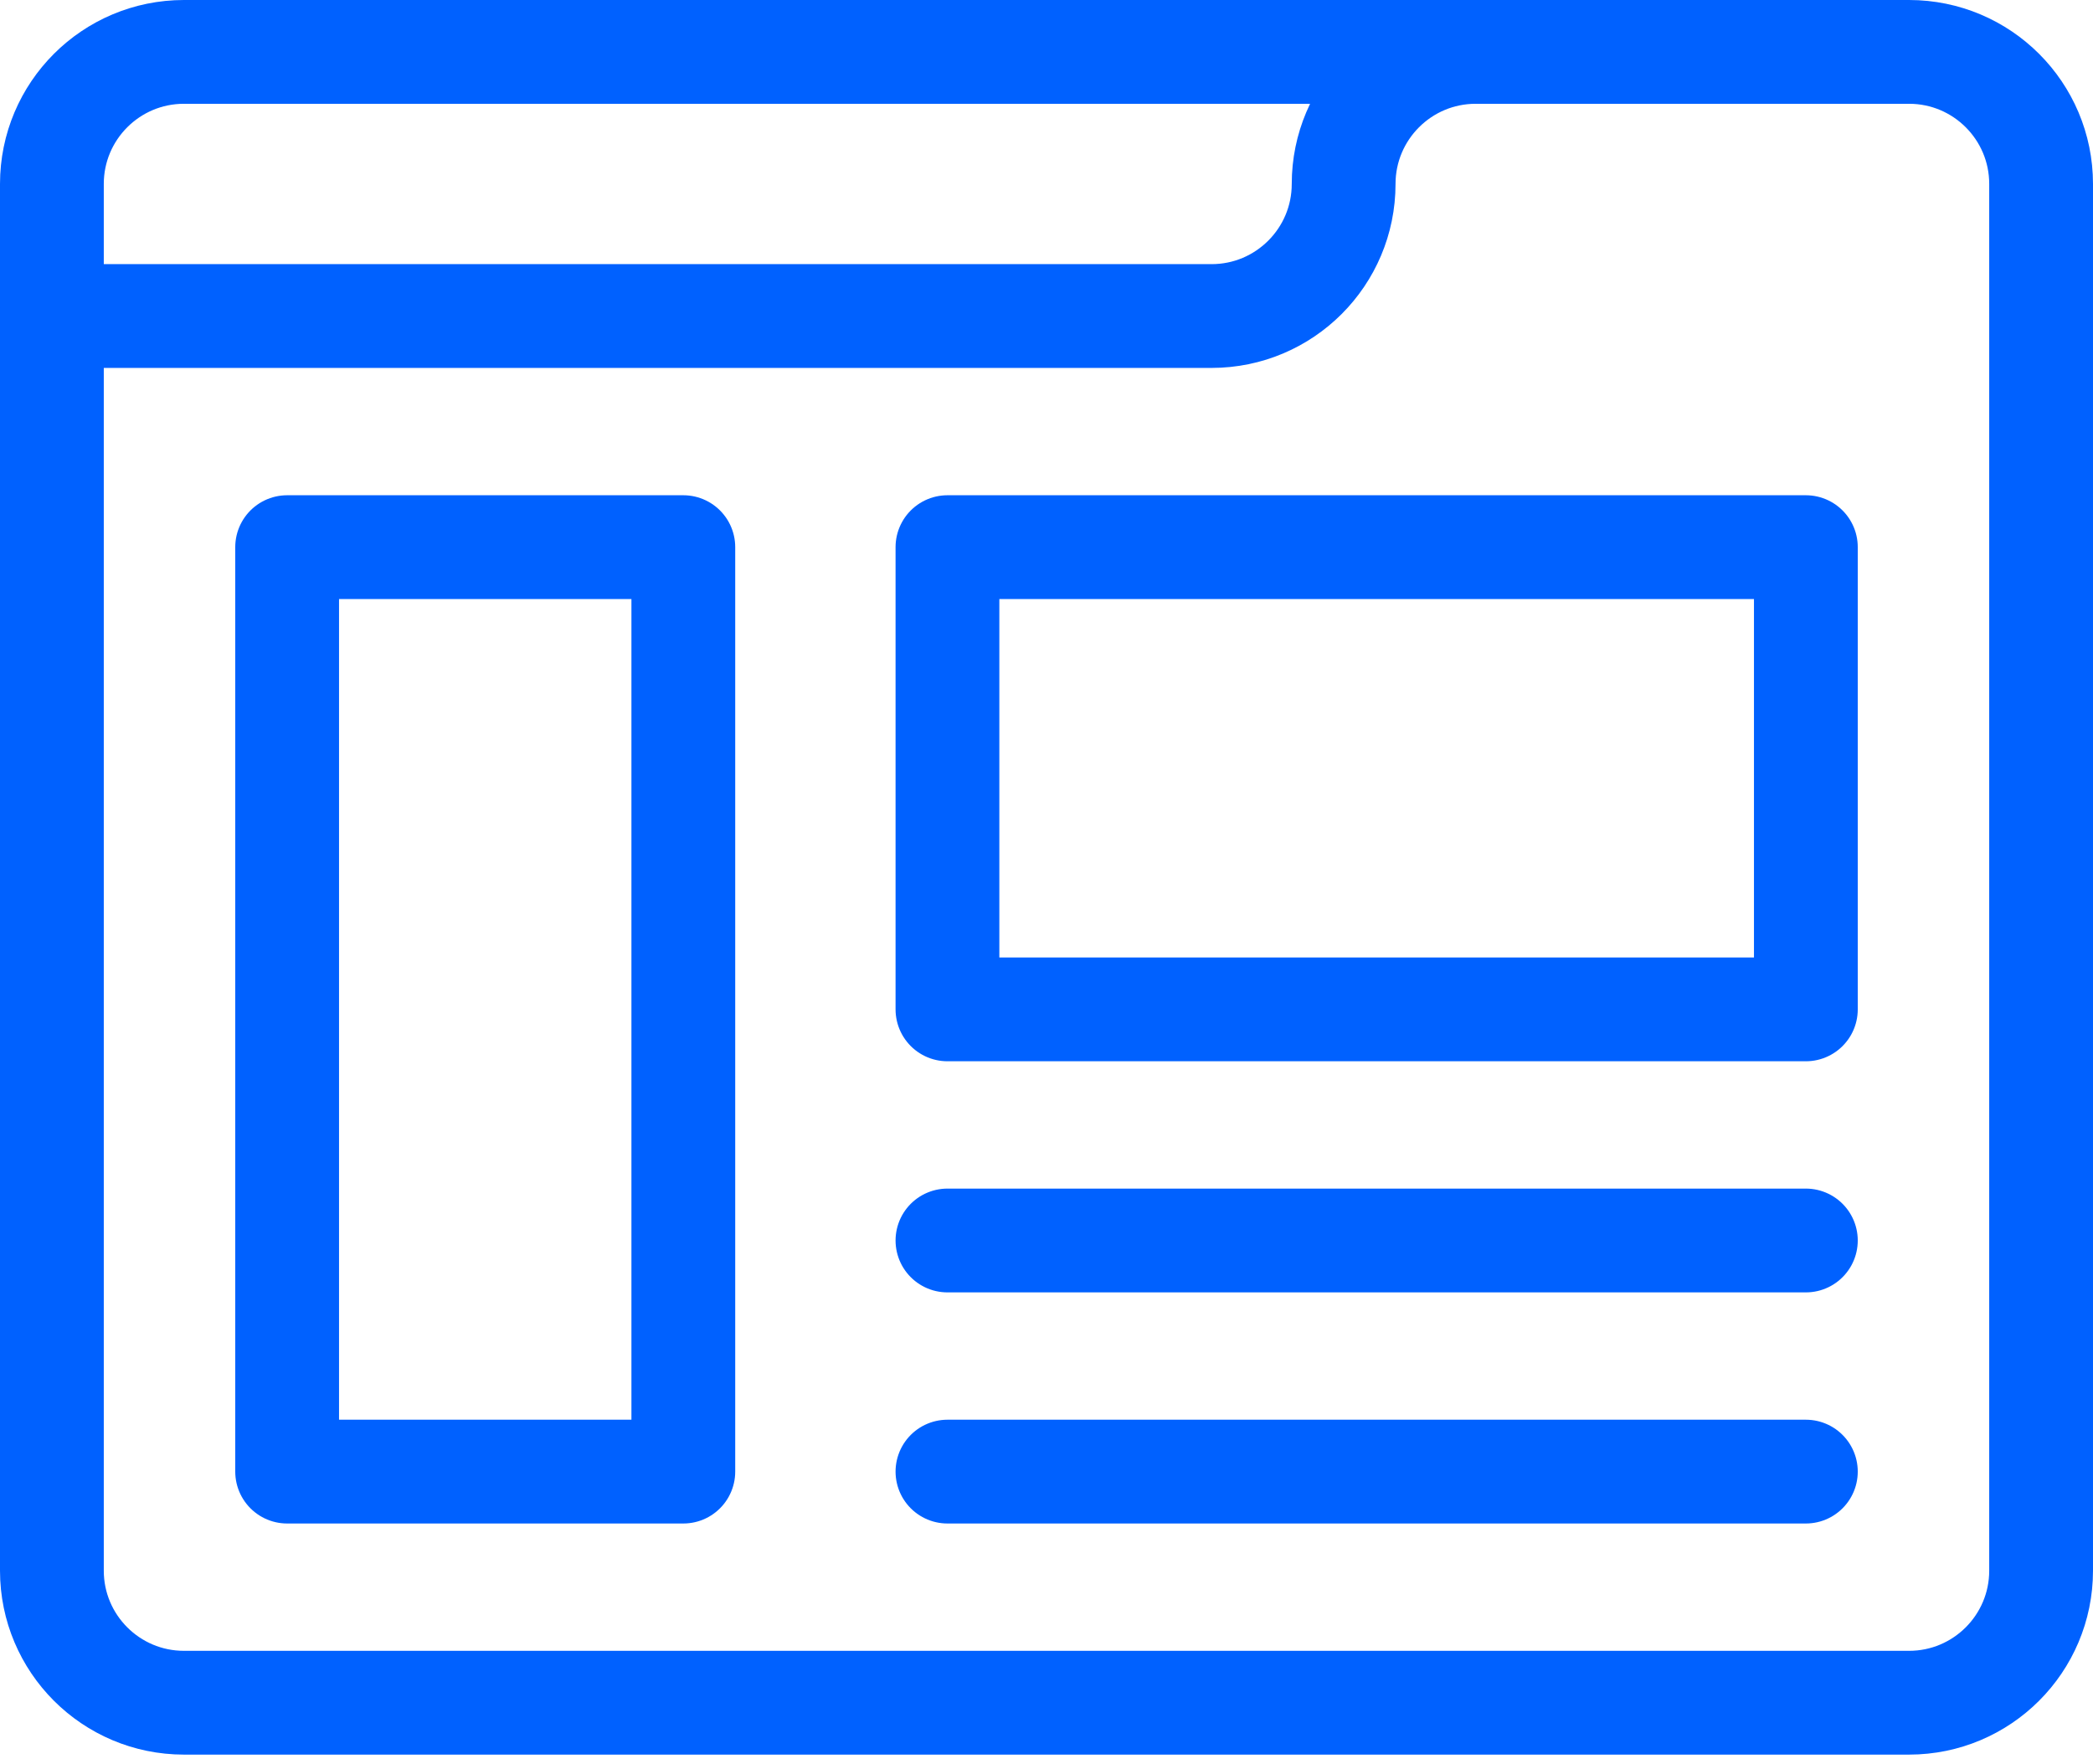 <svg width="121" height="102" viewBox="0 0 121 102" fill="none" xmlns="http://www.w3.org/2000/svg">
<path d="M110.365 98.436H10.635C6.418 98.436 3 95.017 3 90.801V10.635C3 6.418 6.418 3 10.635 3H110.365C114.582 3 118 6.418 118 10.635V90.801C118 95.017 114.582 98.436 110.365 98.436Z" stroke="#0061FF" stroke-width="6" stroke-miterlimit="10" stroke-linecap="round" stroke-linejoin="round"/>
<path d="M85.313 3C81.097 3 77.678 6.418 77.678 10.635C77.678 14.851 74.26 18.27 70.044 18.27H3M54.774 71.714H104.4M104.4 85.075H54.774M16.6 31.631H39.504V85.075H16.6V31.631ZM54.774 31.631H104.4V58.353H54.774V31.631Z" stroke="#0061FF" stroke-width="6" stroke-miterlimit="10" stroke-linecap="round" stroke-linejoin="round"/>
</svg>
